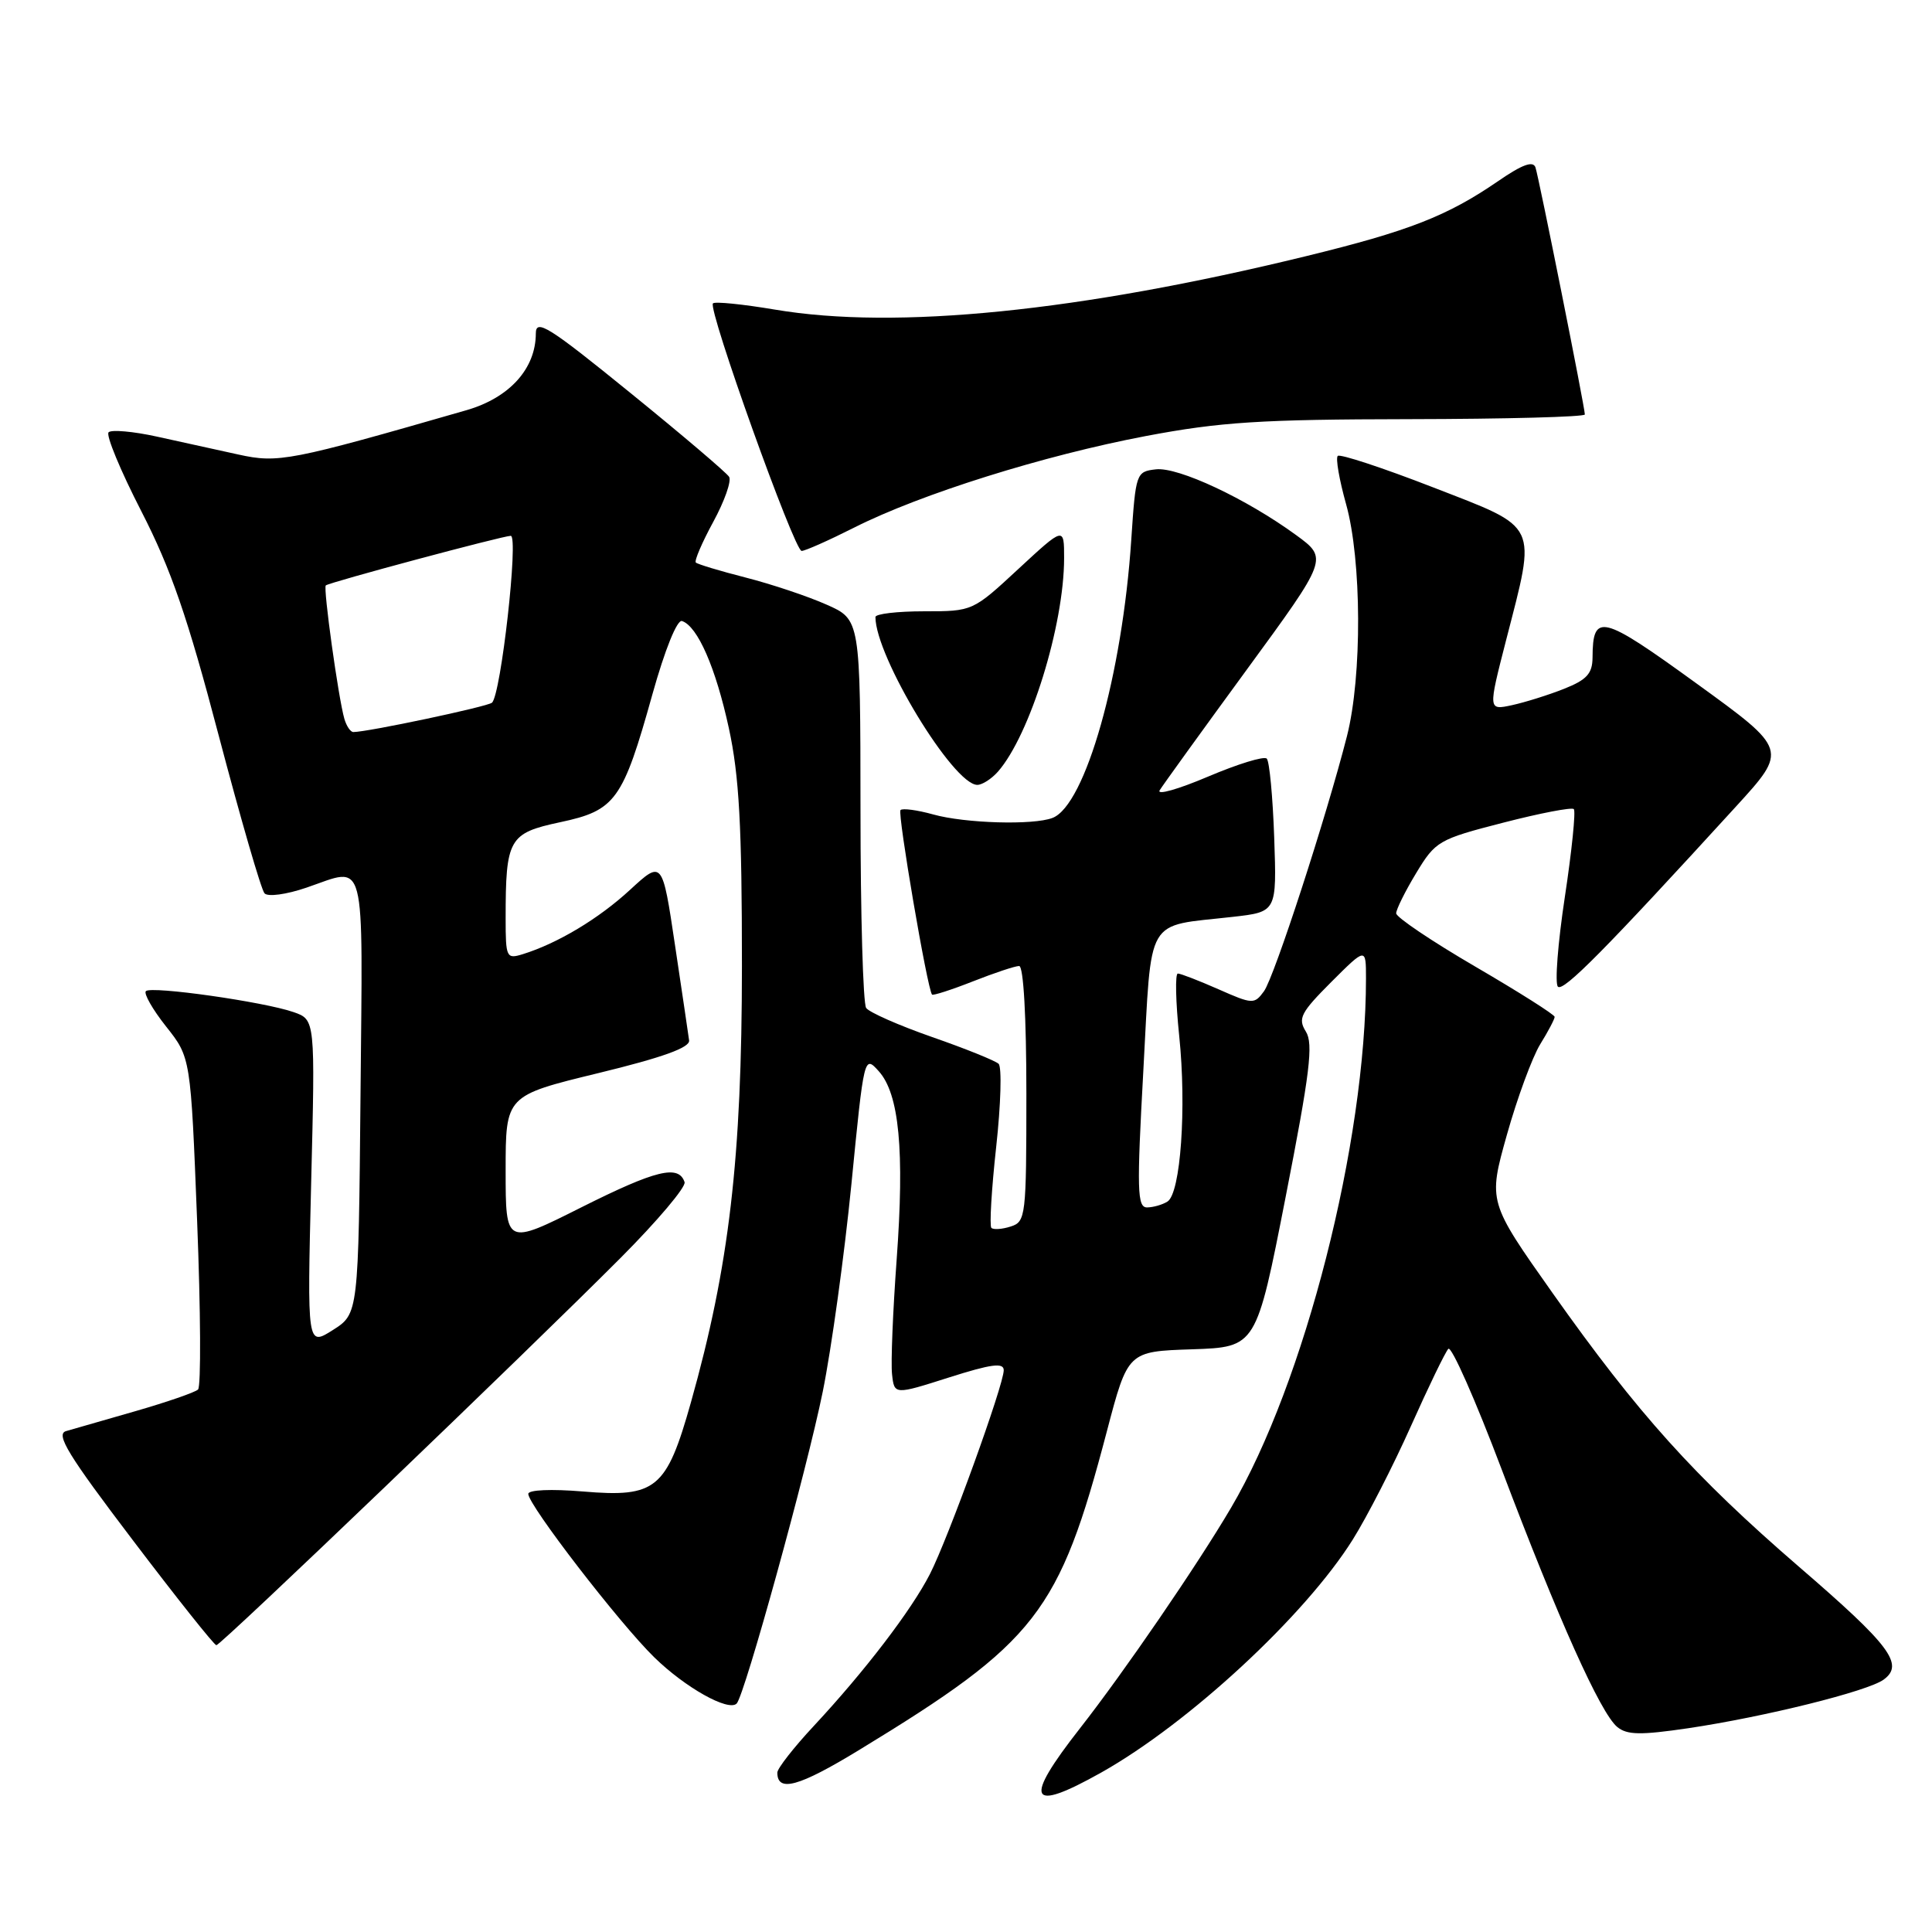<?xml version="1.0" encoding="UTF-8" standalone="no"?>
<!DOCTYPE svg PUBLIC "-//W3C//DTD SVG 1.1//EN" "http://www.w3.org/Graphics/SVG/1.1/DTD/svg11.dtd" >
<svg xmlns="http://www.w3.org/2000/svg" xmlns:xlink="http://www.w3.org/1999/xlink" version="1.1" viewBox="0 0 256 256">
 <g >
 <path fill="currentColor"
d=" M 145.92 234.87 C 157.52 228.35 172.93 214.09 179.25 204.00 C 181.15 200.97 184.61 194.22 186.94 189.00 C 189.27 183.78 191.51 179.15 191.91 178.73 C 192.32 178.30 195.50 185.50 198.99 194.73 C 206.49 214.57 212.07 226.99 214.29 228.83 C 215.59 229.90 217.37 229.93 223.69 229.00 C 233.84 227.49 247.48 224.10 249.59 222.56 C 252.35 220.54 250.49 218.05 238.37 207.60 C 224.49 195.61 217.04 187.33 205.75 171.37 C 197.18 159.24 197.18 159.24 199.67 150.37 C 201.04 145.49 203.03 140.10 204.08 138.38 C 205.14 136.67 206.00 135.03 206.00 134.74 C 206.00 134.45 201.28 131.46 195.50 128.09 C 189.72 124.72 185.00 121.54 185.00 121.02 C 185.00 120.51 186.19 118.10 187.65 115.69 C 190.21 111.45 190.62 111.21 199.18 109.01 C 204.06 107.75 208.27 106.94 208.54 107.21 C 208.81 107.48 208.28 112.72 207.35 118.85 C 206.42 124.98 206.01 130.33 206.43 130.74 C 207.15 131.45 212.69 125.85 229.98 106.92 C 236.91 99.34 236.91 99.34 224.82 90.58 C 212.19 81.42 211.05 81.14 211.02 87.14 C 211.00 89.26 210.25 90.08 207.25 91.27 C 205.19 92.09 202.08 93.06 200.34 93.44 C 197.18 94.12 197.18 94.12 199.57 84.81 C 203.60 69.13 204.05 70.08 189.90 64.58 C 183.24 61.99 177.55 60.12 177.26 60.41 C 176.96 60.70 177.46 63.57 178.36 66.79 C 180.44 74.21 180.50 89.60 178.48 97.54 C 175.76 108.21 168.84 129.50 167.48 131.35 C 166.21 133.09 165.97 133.08 161.45 131.08 C 158.86 129.94 156.44 129.00 156.07 129.00 C 155.70 129.00 155.78 132.71 156.25 137.25 C 157.24 146.79 156.44 158.10 154.70 159.21 C 154.04 159.63 152.82 159.98 152.00 159.99 C 150.68 160.00 150.62 157.76 151.50 141.83 C 152.64 121.06 151.62 122.82 163.34 121.49 C 169.18 120.83 169.18 120.83 168.84 111.00 C 168.65 105.59 168.21 100.87 167.85 100.52 C 167.49 100.16 163.99 101.24 160.06 102.91 C 156.13 104.58 153.25 105.40 153.66 104.72 C 154.07 104.05 159.26 96.86 165.19 88.75 C 175.98 74.00 175.98 74.00 171.74 70.90 C 165.12 66.07 156.11 61.85 153.16 62.19 C 150.55 62.49 150.49 62.67 149.90 71.50 C 148.72 89.38 143.82 106.71 139.46 108.38 C 136.91 109.36 127.89 109.10 123.66 107.92 C 121.54 107.33 119.59 107.07 119.32 107.34 C 118.90 107.77 122.87 131.03 123.50 131.79 C 123.63 131.94 126.07 131.16 128.91 130.04 C 131.75 128.92 134.51 128.00 135.04 128.00 C 135.62 128.00 136.00 134.74 136.00 144.93 C 136.00 161.19 135.92 161.89 133.92 162.52 C 132.78 162.89 131.63 162.96 131.36 162.70 C 131.10 162.43 131.38 157.60 132.00 151.97 C 132.62 146.34 132.76 141.38 132.32 140.96 C 131.87 140.54 127.90 138.94 123.50 137.41 C 119.10 135.87 115.17 134.14 114.77 133.56 C 114.36 132.98 114.02 121.16 114.02 107.30 C 114.00 82.09 114.00 82.09 109.51 80.11 C 107.04 79.01 102.22 77.40 98.81 76.53 C 95.40 75.66 92.43 74.76 92.20 74.54 C 91.98 74.32 93.02 71.89 94.51 69.15 C 96.00 66.41 96.95 63.73 96.61 63.18 C 96.28 62.64 90.38 57.62 83.50 52.04 C 72.71 43.27 71.00 42.20 71.00 44.19 C 70.99 48.86 67.50 52.71 61.82 54.35 C 38.39 61.10 36.88 61.39 31.60 60.23 C 28.79 59.61 23.93 58.54 20.78 57.85 C 17.64 57.16 14.76 56.91 14.39 57.28 C 14.01 57.65 15.96 62.36 18.72 67.73 C 22.66 75.41 24.86 81.77 28.99 97.50 C 31.89 108.50 34.61 117.89 35.05 118.37 C 35.49 118.86 37.94 118.53 40.60 117.62 C 48.64 114.88 48.06 112.68 47.77 145.04 C 47.50 174.08 47.50 174.08 44.10 176.24 C 40.70 178.39 40.70 178.39 41.23 156.75 C 41.77 135.11 41.77 135.11 38.90 134.11 C 34.97 132.74 20.04 130.62 19.33 131.33 C 19.02 131.65 20.22 133.76 22.01 136.02 C 25.27 140.13 25.27 140.13 26.12 161.77 C 26.59 173.68 26.65 183.73 26.24 184.12 C 25.83 184.50 22.12 185.78 18.00 186.97 C 13.88 188.16 9.71 189.36 8.75 189.63 C 7.34 190.04 9.01 192.78 17.59 204.07 C 23.40 211.73 28.39 218.00 28.67 218.00 C 29.27 218.00 69.57 179.38 82.27 166.64 C 87.12 161.77 90.92 157.27 90.71 156.64 C 89.93 154.29 86.91 155.03 77.09 159.95 C 67.00 165.02 67.00 165.02 67.00 155.10 C 67.00 145.18 67.00 145.18 79.25 142.20 C 87.81 140.12 91.44 138.81 91.31 137.86 C 91.21 137.11 90.37 131.43 89.44 125.23 C 87.76 113.97 87.76 113.97 83.48 117.91 C 79.33 121.74 73.87 125.01 69.25 126.44 C 67.11 127.10 67.00 126.88 67.00 121.69 C 67.00 111.14 67.42 110.40 74.21 108.95 C 81.56 107.39 82.52 106.07 86.45 91.99 C 88.11 86.06 89.72 82.07 90.37 82.29 C 92.44 82.98 94.84 88.48 96.58 96.50 C 97.95 102.82 98.31 109.44 98.31 128.00 C 98.30 153.49 96.63 167.80 91.54 185.86 C 88.31 197.31 86.94 198.45 77.25 197.63 C 73.03 197.28 70.00 197.41 70.00 197.95 C 70.00 199.43 82.08 215.10 86.69 219.60 C 90.78 223.60 96.51 226.82 97.61 225.73 C 98.66 224.67 106.93 194.72 109.02 184.40 C 110.18 178.66 111.89 166.27 112.82 156.87 C 114.49 139.87 114.51 139.80 116.43 141.93 C 119.15 144.93 119.87 152.45 118.81 166.92 C 118.31 173.75 118.03 180.58 118.20 182.09 C 118.50 184.83 118.50 184.83 125.75 182.52 C 131.35 180.74 133.00 180.52 133.00 181.56 C 133.00 183.52 125.66 203.79 123.22 208.57 C 120.77 213.36 114.60 221.43 107.84 228.69 C 105.18 231.54 103.00 234.33 103.00 234.88 C 103.00 237.54 105.85 236.75 113.81 231.90 C 137.36 217.56 140.34 213.73 146.67 189.64 C 149.45 179.07 149.45 179.07 157.96 178.79 C 166.46 178.50 166.46 178.50 170.36 158.57 C 173.57 142.17 174.05 138.30 173.03 136.68 C 171.95 134.95 172.35 134.18 176.40 130.12 C 181.00 125.53 181.00 125.53 181.00 129.66 C 181.00 151.39 172.87 183.26 163.10 199.82 C 158.62 207.43 148.93 221.57 143.11 229.00 C 135.54 238.67 136.30 240.27 145.92 234.87 Z  M 132.23 102.25 C 136.48 97.41 141.00 82.84 141.00 73.94 C 141.00 69.78 141.00 69.78 134.94 75.39 C 128.89 81.00 128.88 81.00 122.44 81.00 C 118.90 81.00 116.00 81.34 116.00 81.76 C 116.00 86.99 126.32 104.00 129.50 104.00 C 130.15 104.00 131.38 103.21 132.23 102.25 Z  M 113.18 69.91 C 121.99 65.46 138.32 60.34 151.82 57.78 C 161.71 55.91 167.06 55.57 186.75 55.54 C 199.53 55.52 210.00 55.24 210.00 54.92 C 210.00 53.99 203.93 23.62 203.46 22.19 C 203.15 21.27 201.71 21.79 198.48 24.02 C 191.76 28.63 186.68 30.62 173.03 33.95 C 143.01 41.28 118.72 43.73 102.72 41.03 C 98.45 40.31 94.73 39.93 94.47 40.20 C 93.75 40.91 105.25 73.00 106.22 73.00 C 106.68 73.00 109.81 71.61 113.18 69.91 Z  M 45.63 95.25 C 44.84 92.52 42.80 77.86 43.17 77.57 C 43.71 77.14 66.63 71.00 67.68 71.00 C 68.74 71.00 66.38 92.07 65.19 93.11 C 64.59 93.64 48.70 97.00 46.82 97.00 C 46.44 97.00 45.91 96.21 45.63 95.25 Z "/>
</g>
</svg>